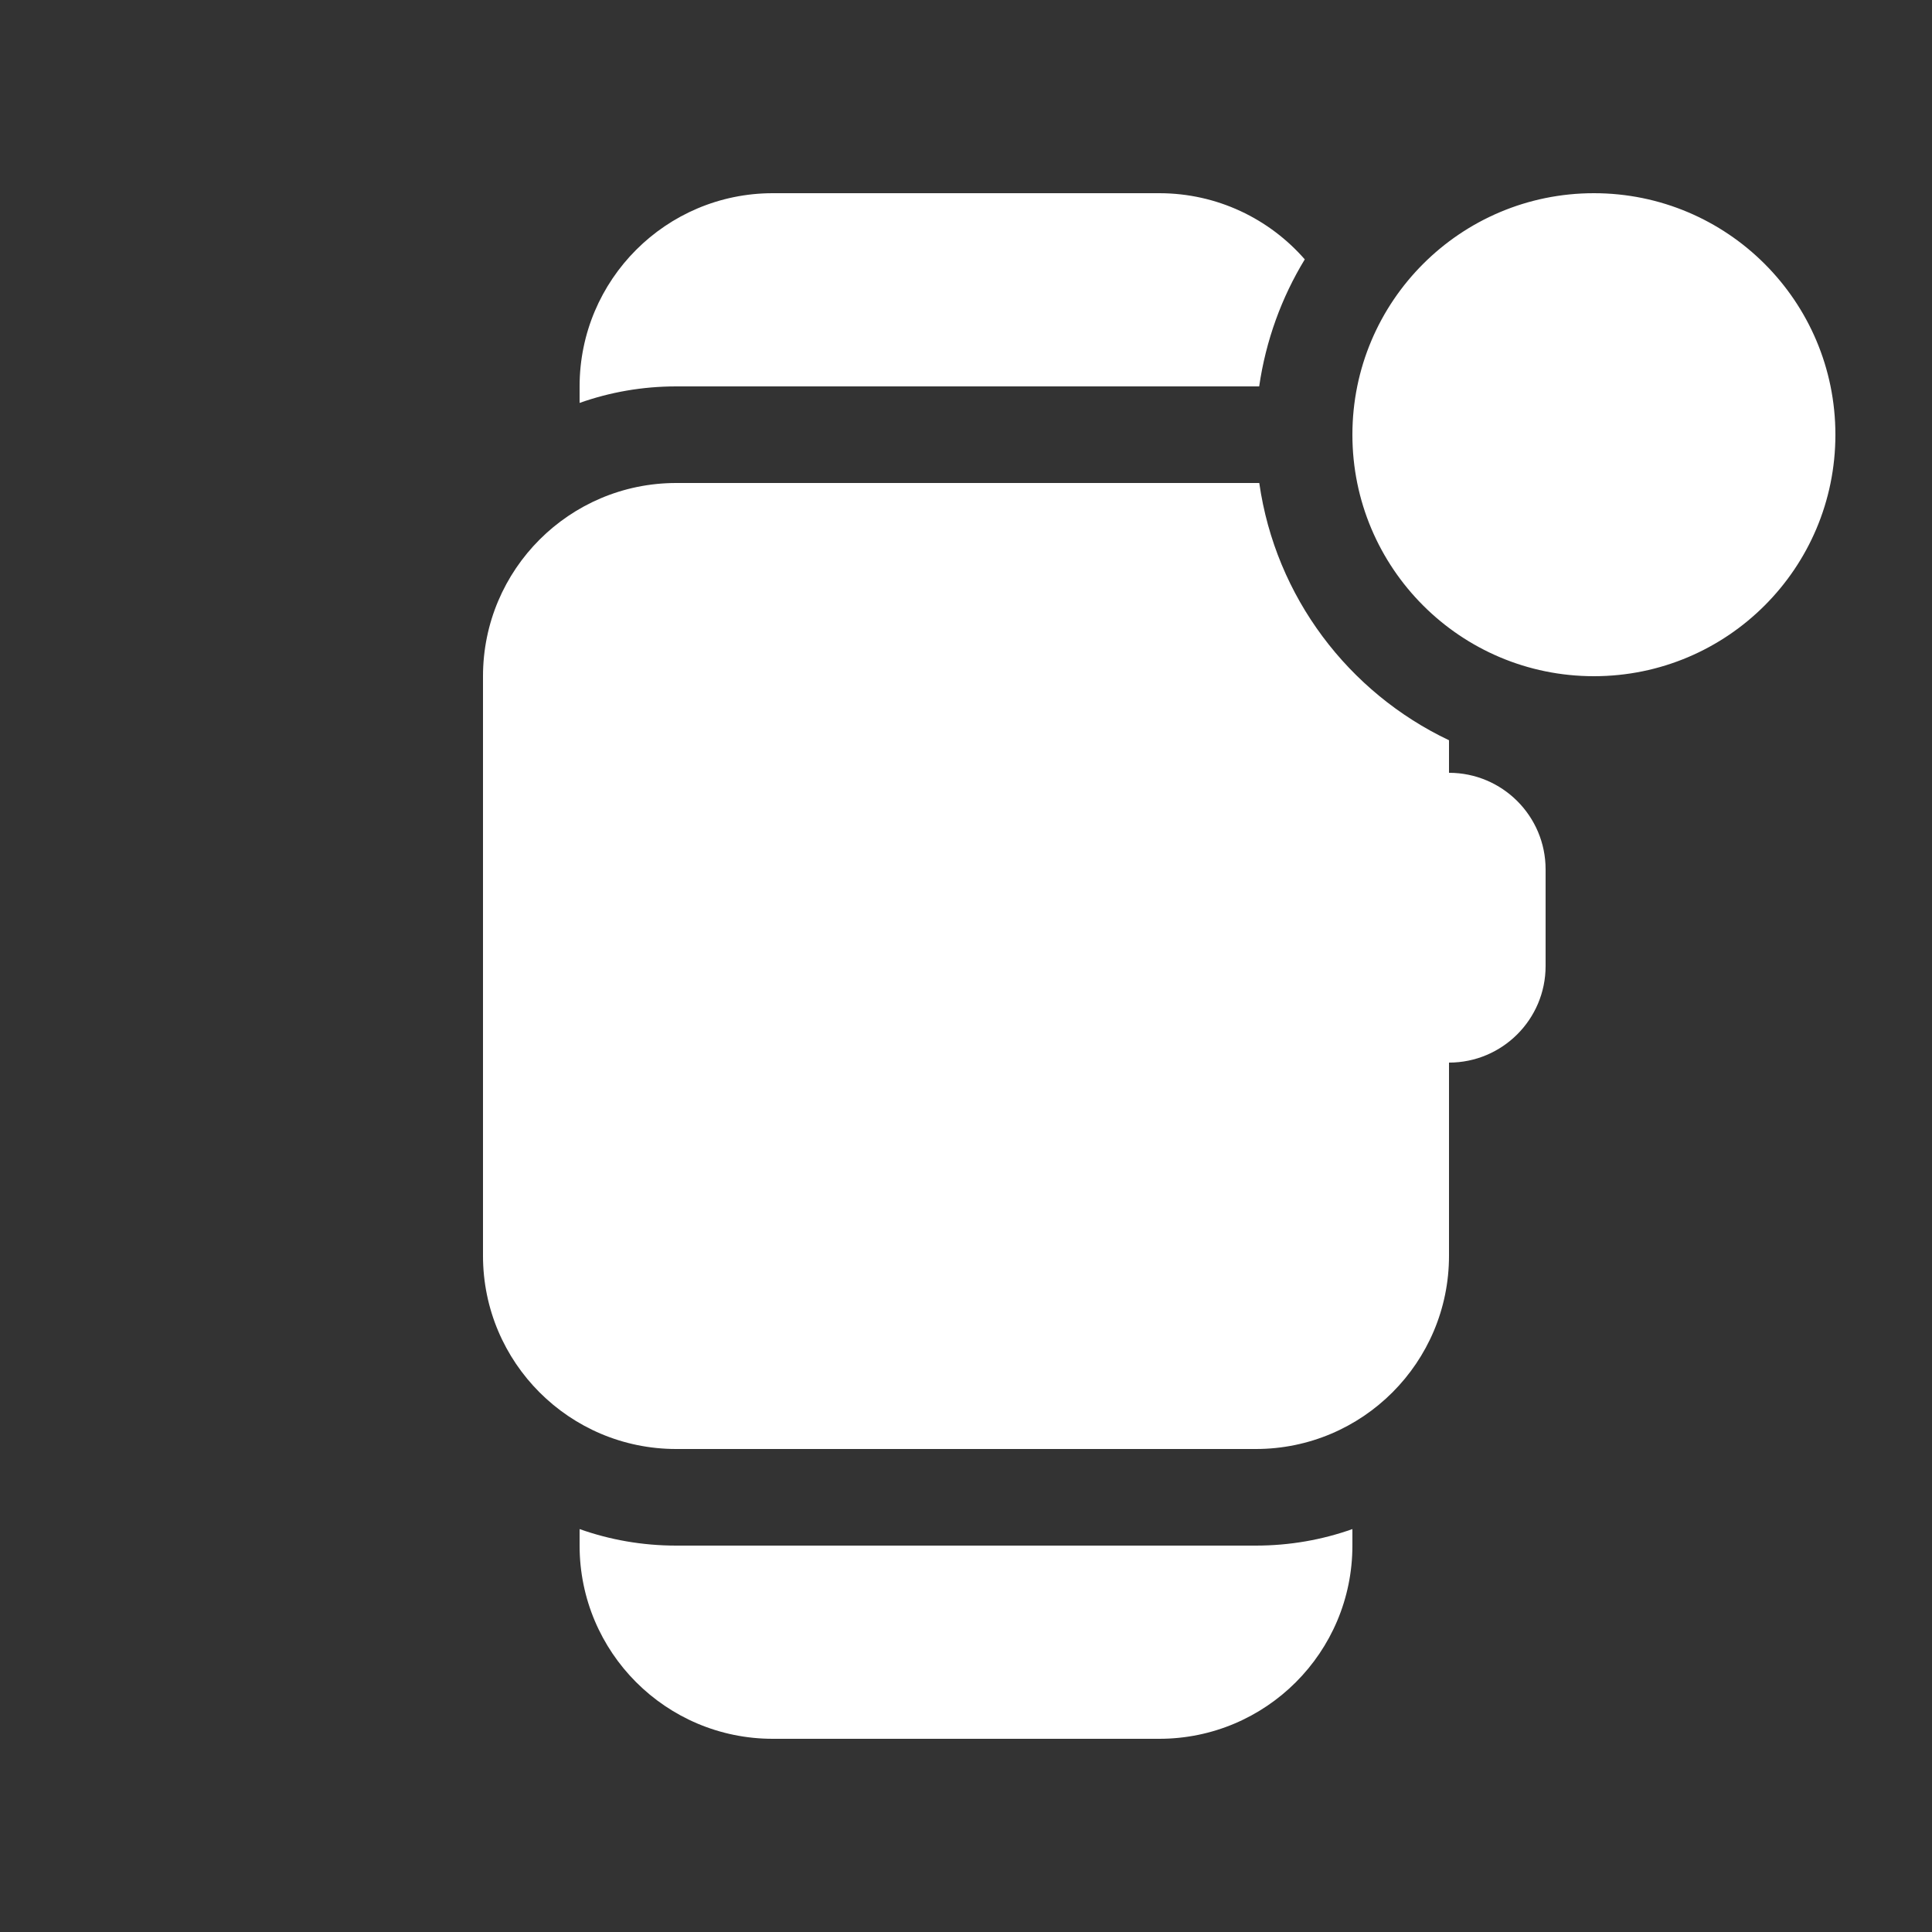 <svg width="20" height="20" viewBox="0 0 20 20" fill="none" xmlns="http://www.w3.org/2000/svg">
<rect x="0" y="0" width="20" height="20" fill="#333333" stroke="none"/>
<path d="M13.507 2.685C13.14 2.265 12.601 2 12 2H8C6.895 2 6 2.896 6 4V4.171C6.313 4.06 6.649 4 7 4H13L13.035 4C13.104 3.524 13.267 3.079 13.507 2.685ZM13.036 5L13 5H7C5.895 5 5 5.896 5 7V13C5 14.104 5.895 15 7 15H13C14.105 15 15 14.104 15 13V11C15.552 11 16 10.552 16 10V9C16 8.448 15.552 8 15 8V7.663C13.961 7.17 13.204 6.18 13.036 5ZM7 16C6.649 16 6.313 15.94 6 15.829V16C6 17.105 6.895 18 8 18H12C13.105 18 14 17.105 14 16V15.829C13.687 15.94 13.351 16 13 16H7ZM19 4.5C19 3.119 17.881 2 16.5 2C15.119 2 14 3.119 14 4.5C14 5.881 15.119 7 16.5 7C17.881 7 19 5.881 19 4.5Z" fill="#ffffff"/>
</svg>
